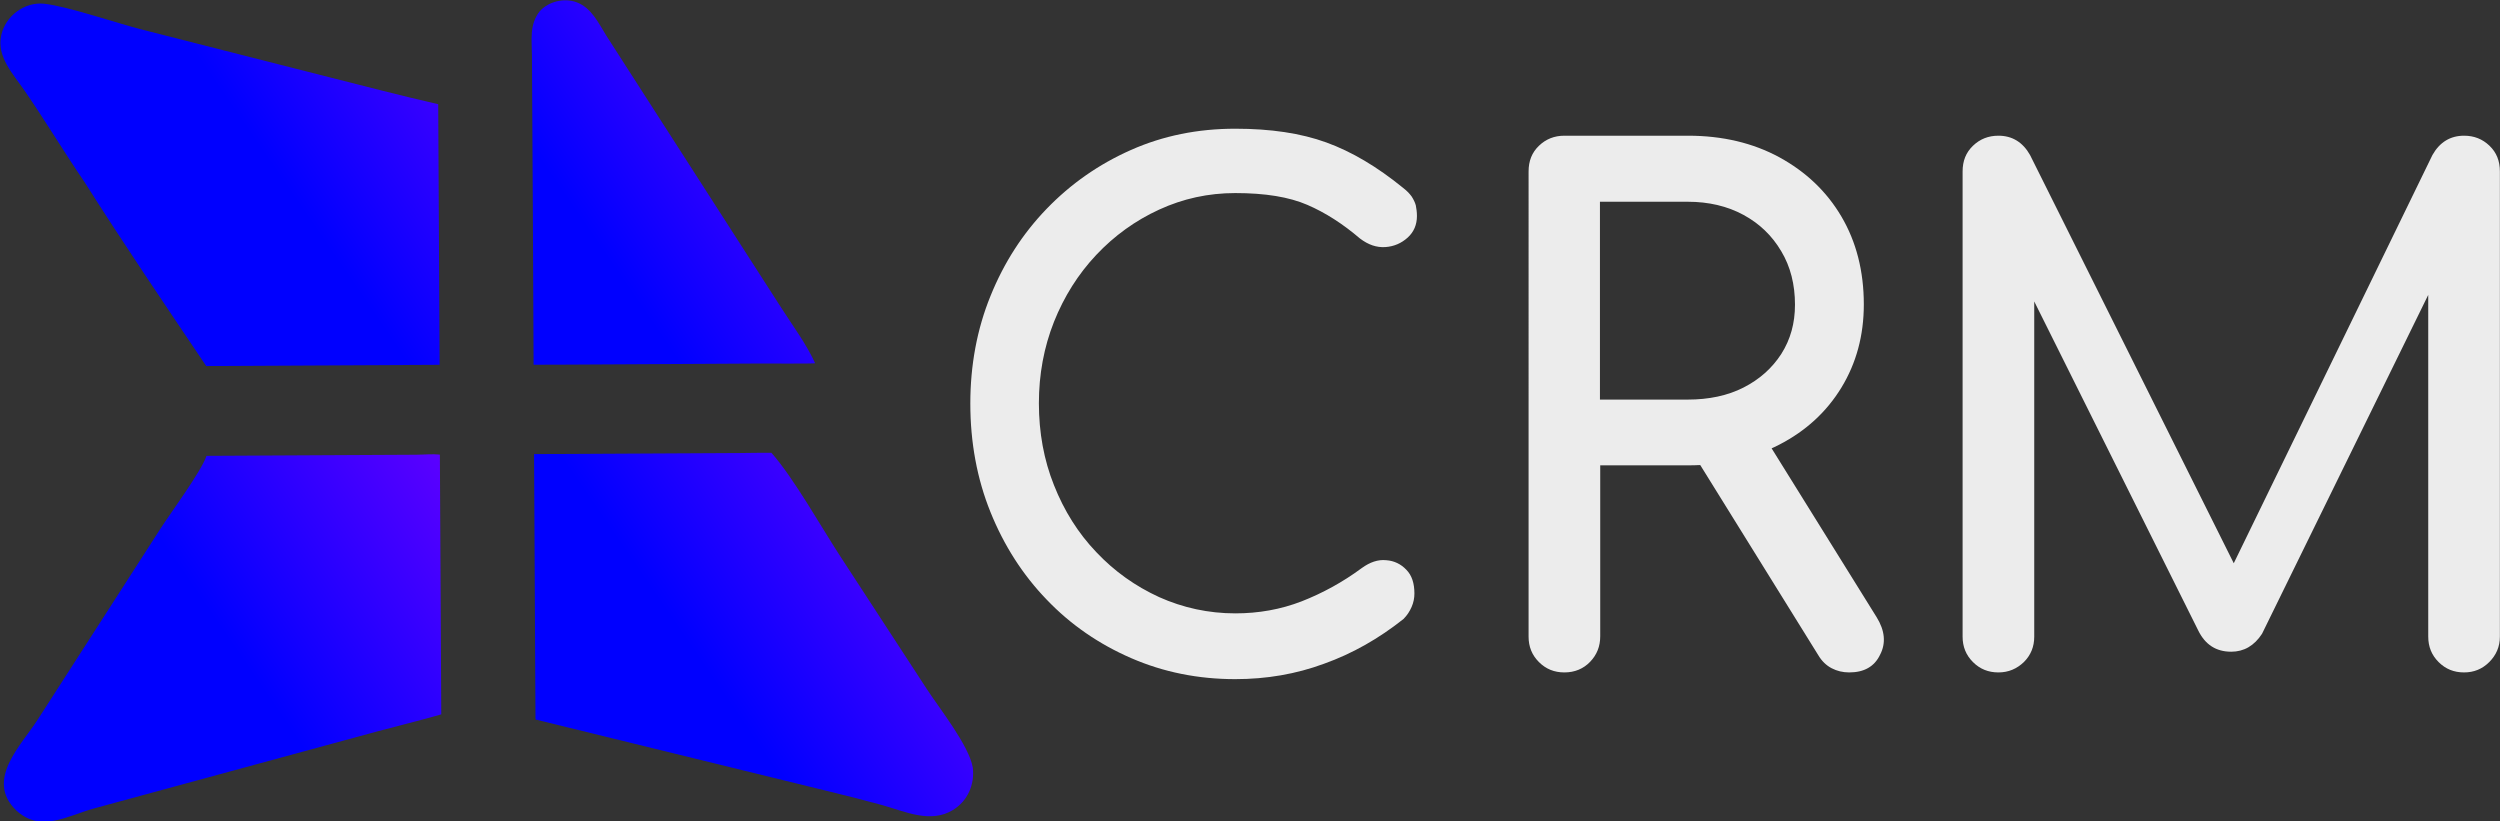 <?xml version="1.0" encoding="utf-8"?>
<!-- Generator: Adobe Illustrator 26.4.1, SVG Export Plug-In . SVG Version: 6.00 Build 0)  -->
<svg version="1.1" id="svg1" xmlns:svg="http://www.w3.org/2000/svg"
	 xmlns="http://www.w3.org/2000/svg" xmlns:xlink="http://www.w3.org/1999/xlink" x="0px" y="0px" viewBox="0 0 893.4 293.5"
	 style="enable-background:new 0 0 893.4 293.5;" xml:space="preserve">
<rect x="0" y="0" width="893.4" height="293.5" fill="#333333" stroke="none"/>
<style type="text/css">
	.st0{fill:url(#path1_00000013161728226077239010000006158157541436705433_);}
	.st1{fill:url(#path2_00000029015531886950916990000003943606238353796771_);}
	.st2{fill:url(#path3_00000026844673811944072030000004889302937908241050_);}
	.st3{fill:url(#path4_00000084508217776700291430000012030770810956545452_);}
	.st4{enable-background:new    ;}
	.st5{fill:#ECECEC;}
</style>
<g id="layer1" transform="translate(-92.945,-368.004)">
	<g id="g1" transform="matrix(0.004,0.748,-0.748,0.004,456.078,322.008)">
		
			<linearGradient id="path1_00000088845407638526548460000003127575079323874735_" gradientUnits="userSpaceOnUse" x1="1179.657" y1="686.7" x2="1568.297" y2="952.616" gradientTransform="matrix(3.652000e-03 -0.748 -0.748 -3.652000e-03 556.374 1260.757)">
			<stop  offset="0" style="stop-color:#0000FF"/>
			<stop  offset="1" style="stop-color:#F100FF"/>
		</linearGradient>
		<path id="path1" style="fill:url(#path1_00000088845407638526548460000003127575079323874735_);" d="M277.2,118.4
			c11.9-10.5,36.3-24,50.2-33l63-40.6c9.2-5.9,27.2-20.1,37.7-21.8c8.1-0.9,15.9,2.5,20.2,9.6c6.5,10.7,0.6,22.9-2.5,33.7
			c-2.5,8.9-4.8,17.8-7,26.7L404,231.8l-104.3,0h-22.5l0-100.6C277.2,126.9,277.1,122.7,277.2,118.4z"/>
		
			<linearGradient id="path2_00000148644175272774190940000011436986868813324422_" gradientUnits="userSpaceOnUse" x1="1258.974" y1="741.541" x2="1647.615" y2="1007.457" gradientTransform="matrix(3.652000e-03 -0.748 -0.748 -3.652000e-03 556.374 1260.757)">
			<stop  offset="0" style="stop-color:#0000FF"/>
			<stop  offset="1" style="stop-color:#F100FF"/>
		</linearGradient>
		<path id="path2" style="fill:url(#path2_00000148644175272774190940000011436986868813324422_);" d="M65.7,228
			c-4.8-4.3-6.5-11.9-4.2-17.8c2.7-7,10-10.3,16-14l130.5-82.9c8.4-5.3,17.5-12,26.5-16c0.3,0.5,0,24.2,0,26.4
			c0,46.4,0.1,104,0,108.1c-49.2-0.1-98.4,0-147.6,0C79.2,231.8,72,233,65.7,228L65.7,228z"/>
		
			<linearGradient id="path3_00000178186205709335560720000008918689465201998752_" gradientUnits="userSpaceOnUse" x1="1141.04" y1="660" x2="1529.68" y2="925.916" gradientTransform="matrix(3.652000e-03 -0.748 -0.748 -3.652000e-03 556.374 1260.757)">
			<stop  offset="0" style="stop-color:#0000FF"/>
			<stop  offset="1" style="stop-color:#F100FF"/>
		</linearGradient>
		<path id="path3" style="fill:url(#path3_00000178186205709335560720000008918689465201998752_);" d="M146.2,445.8
			c-14.5,9.8-29.6,18.7-44.1,28.6c-7.8,5.3-16.1,13.2-26.3,10.9c-9.2-2-16.1-11.2-15-20.7c1.4-11.5,9.4-34.3,12.6-46.6l23.2-89.2
			c4.5-17.4,9.1-34.6,13.2-52.1l124.5,0l0,111.5C205.3,407.5,175.6,427.4,146.2,445.8z"/>
		
			<linearGradient id="path4_00000126282007609747019460000005982066677520628103_" gradientUnits="userSpaceOnUse" x1="981.487" y1="549.683" x2="1370.127" y2="815.599" gradientTransform="matrix(3.652000e-03 -0.748 -0.748 -3.652000e-03 556.374 1260.757)">
			<stop  offset="0" style="stop-color:#0000FF"/>
			<stop  offset="1" style="stop-color:#F100FF"/>
		</linearGradient>
		<path id="path4" style="fill:url(#path4_00000126282007609747019460000005982066677520628103_);" d="M277.2,388.3l0-100.2
			c0-3.7-0.4-7.6,0-11.3l124.1,0c2.9,10.2,5.3,20.5,8,30.7l36.1,135.6c3.6,13,11.5,25.6,0.6,37.1c-14.6,14.8-31-2.7-43.4-10.7
			l-90.7-59C304.4,405.6,284.4,390.7,277.2,388.3z"/>
	</g>
	<g>
		<g class="st4">
			<path class="st5" d="M534.4,610.7c-13.3,0-25.7-2.5-37.2-7.5c-11.5-5-21.6-11.9-30.2-20.9c-8.6-8.9-15.3-19.4-20.1-31.3
				c-4.8-11.9-7.2-24.9-7.2-38.8c0-13.7,2.4-26.6,7.2-38.4c4.8-11.9,11.5-22.3,20.1-31.2c8.6-8.9,18.6-15.9,30.1-21
				c11.5-5.1,23.9-7.6,37.3-7.6c12.6,0,23.4,1.6,32.5,4.9c9.1,3.3,18.2,8.7,27.4,16.2c1.3,1,2.3,2,3.1,3.1c0.7,1.1,1.2,2.1,1.5,3.2
				c0.2,1.1,0.4,2.3,0.4,3.8c0,3.1-1.1,5.7-3.3,7.7c-2.2,2-4.9,3.2-8,3.4c-3.1,0.2-6.1-0.8-9.1-3.1c-6.1-5.2-12.3-9.2-18.8-12
				c-6.5-2.8-15-4.2-25.7-4.2c-9.7,0-18.7,2-27.2,5.9c-8.5,3.9-16,9.3-22.5,16.2c-6.5,6.9-11.5,14.9-15.1,23.9
				c-3.6,9.1-5.4,18.8-5.4,29.1c0,10.5,1.8,20.3,5.4,29.3c3.6,9.1,8.6,17.1,15.1,23.9c6.5,6.9,14,12.2,22.5,16.1
				c8.5,3.8,17.6,5.8,27.2,5.8c8.3,0,16.2-1.4,23.7-4.3c7.4-2.9,14.6-6.8,21.5-11.9c2.9-2.1,5.8-3.1,8.7-2.8
				c2.9,0.2,5.3,1.4,7.2,3.4c2,2,2.9,4.9,2.9,8.5c0,1.6-0.3,3.2-1,4.8c-0.7,1.6-1.6,3-2.9,4.3c-8.8,7-18.3,12.4-28.4,16
				C556.1,608.9,545.5,610.7,534.4,610.7z"/>
			<path class="st5" d="M652,608.3c-3.6,0-6.6-1.2-9.1-3.7c-2.5-2.5-3.7-5.5-3.7-9.1V429.3c0-3.8,1.2-6.8,3.7-9.2
				c2.5-2.4,5.5-3.6,9.1-3.6h44.2c12.3,0,23.2,2.6,32.6,7.7c9.5,5.2,16.9,12.2,22.2,21.2c5.3,9,8,19.5,8,31.4c0,11.1-2.7,21-8,29.7
				c-5.3,8.7-12.7,15.5-22.2,20.4c-9.5,4.9-20.4,7.4-32.6,7.4h-31.4v61.1c0,3.6-1.2,6.6-3.6,9.1C658.8,607,655.7,608.3,652,608.3z
				 M664.7,510.8h31.4c7.5,0,14.2-1.4,19.9-4.3c5.7-2.9,10.2-6.9,13.5-12c3.3-5.2,4.9-11,4.9-17.6c0-7.2-1.6-13.6-4.9-19.1
				c-3.3-5.6-7.8-9.9-13.5-13c-5.7-3.1-12.4-4.7-19.9-4.7h-31.4V510.8z M753.8,608.3c-2.3,0-4.4-0.5-6.3-1.5c-1.9-1-3.5-2.5-4.8-4.7
				l-44.2-71.2l24.8-7.1l40.3,64.8c2.9,4.7,3.4,9.2,1.2,13.4C762.8,606.2,759.1,608.3,753.8,608.3z"/>
			<path class="st5" d="M807.1,608.3c-3.6,0-6.6-1.2-9.1-3.7c-2.5-2.5-3.7-5.5-3.7-9.1V429.3c0-3.8,1.2-6.8,3.7-9.2
				c2.5-2.4,5.5-3.6,9.1-3.6c4.9,0,8.7,2.3,11.3,6.9l76.8,153.9h-7.9l74.9-153.9c2.6-4.6,6.4-6.9,11.3-6.9c3.6,0,6.6,1.2,9.1,3.6
				c2.5,2.4,3.7,5.4,3.7,9.2v166.2c0,3.6-1.3,6.6-3.8,9.1c-2.5,2.5-5.5,3.7-9,3.7c-3.6,0-6.6-1.2-9.1-3.7c-2.5-2.5-3.7-5.5-3.7-9.1
				V464.6l4.9-1.2l-64.3,131.1c-2.8,4.3-6.5,6.4-11,6.4c-5.4,0-9.3-2.5-11.8-7.6L815,465.9l4.9-1.2v130.8c0,3.6-1.2,6.6-3.7,9.1
				C813.7,607,810.7,608.3,807.1,608.3z"/>
		</g>
	</g>
</g>
</svg>
